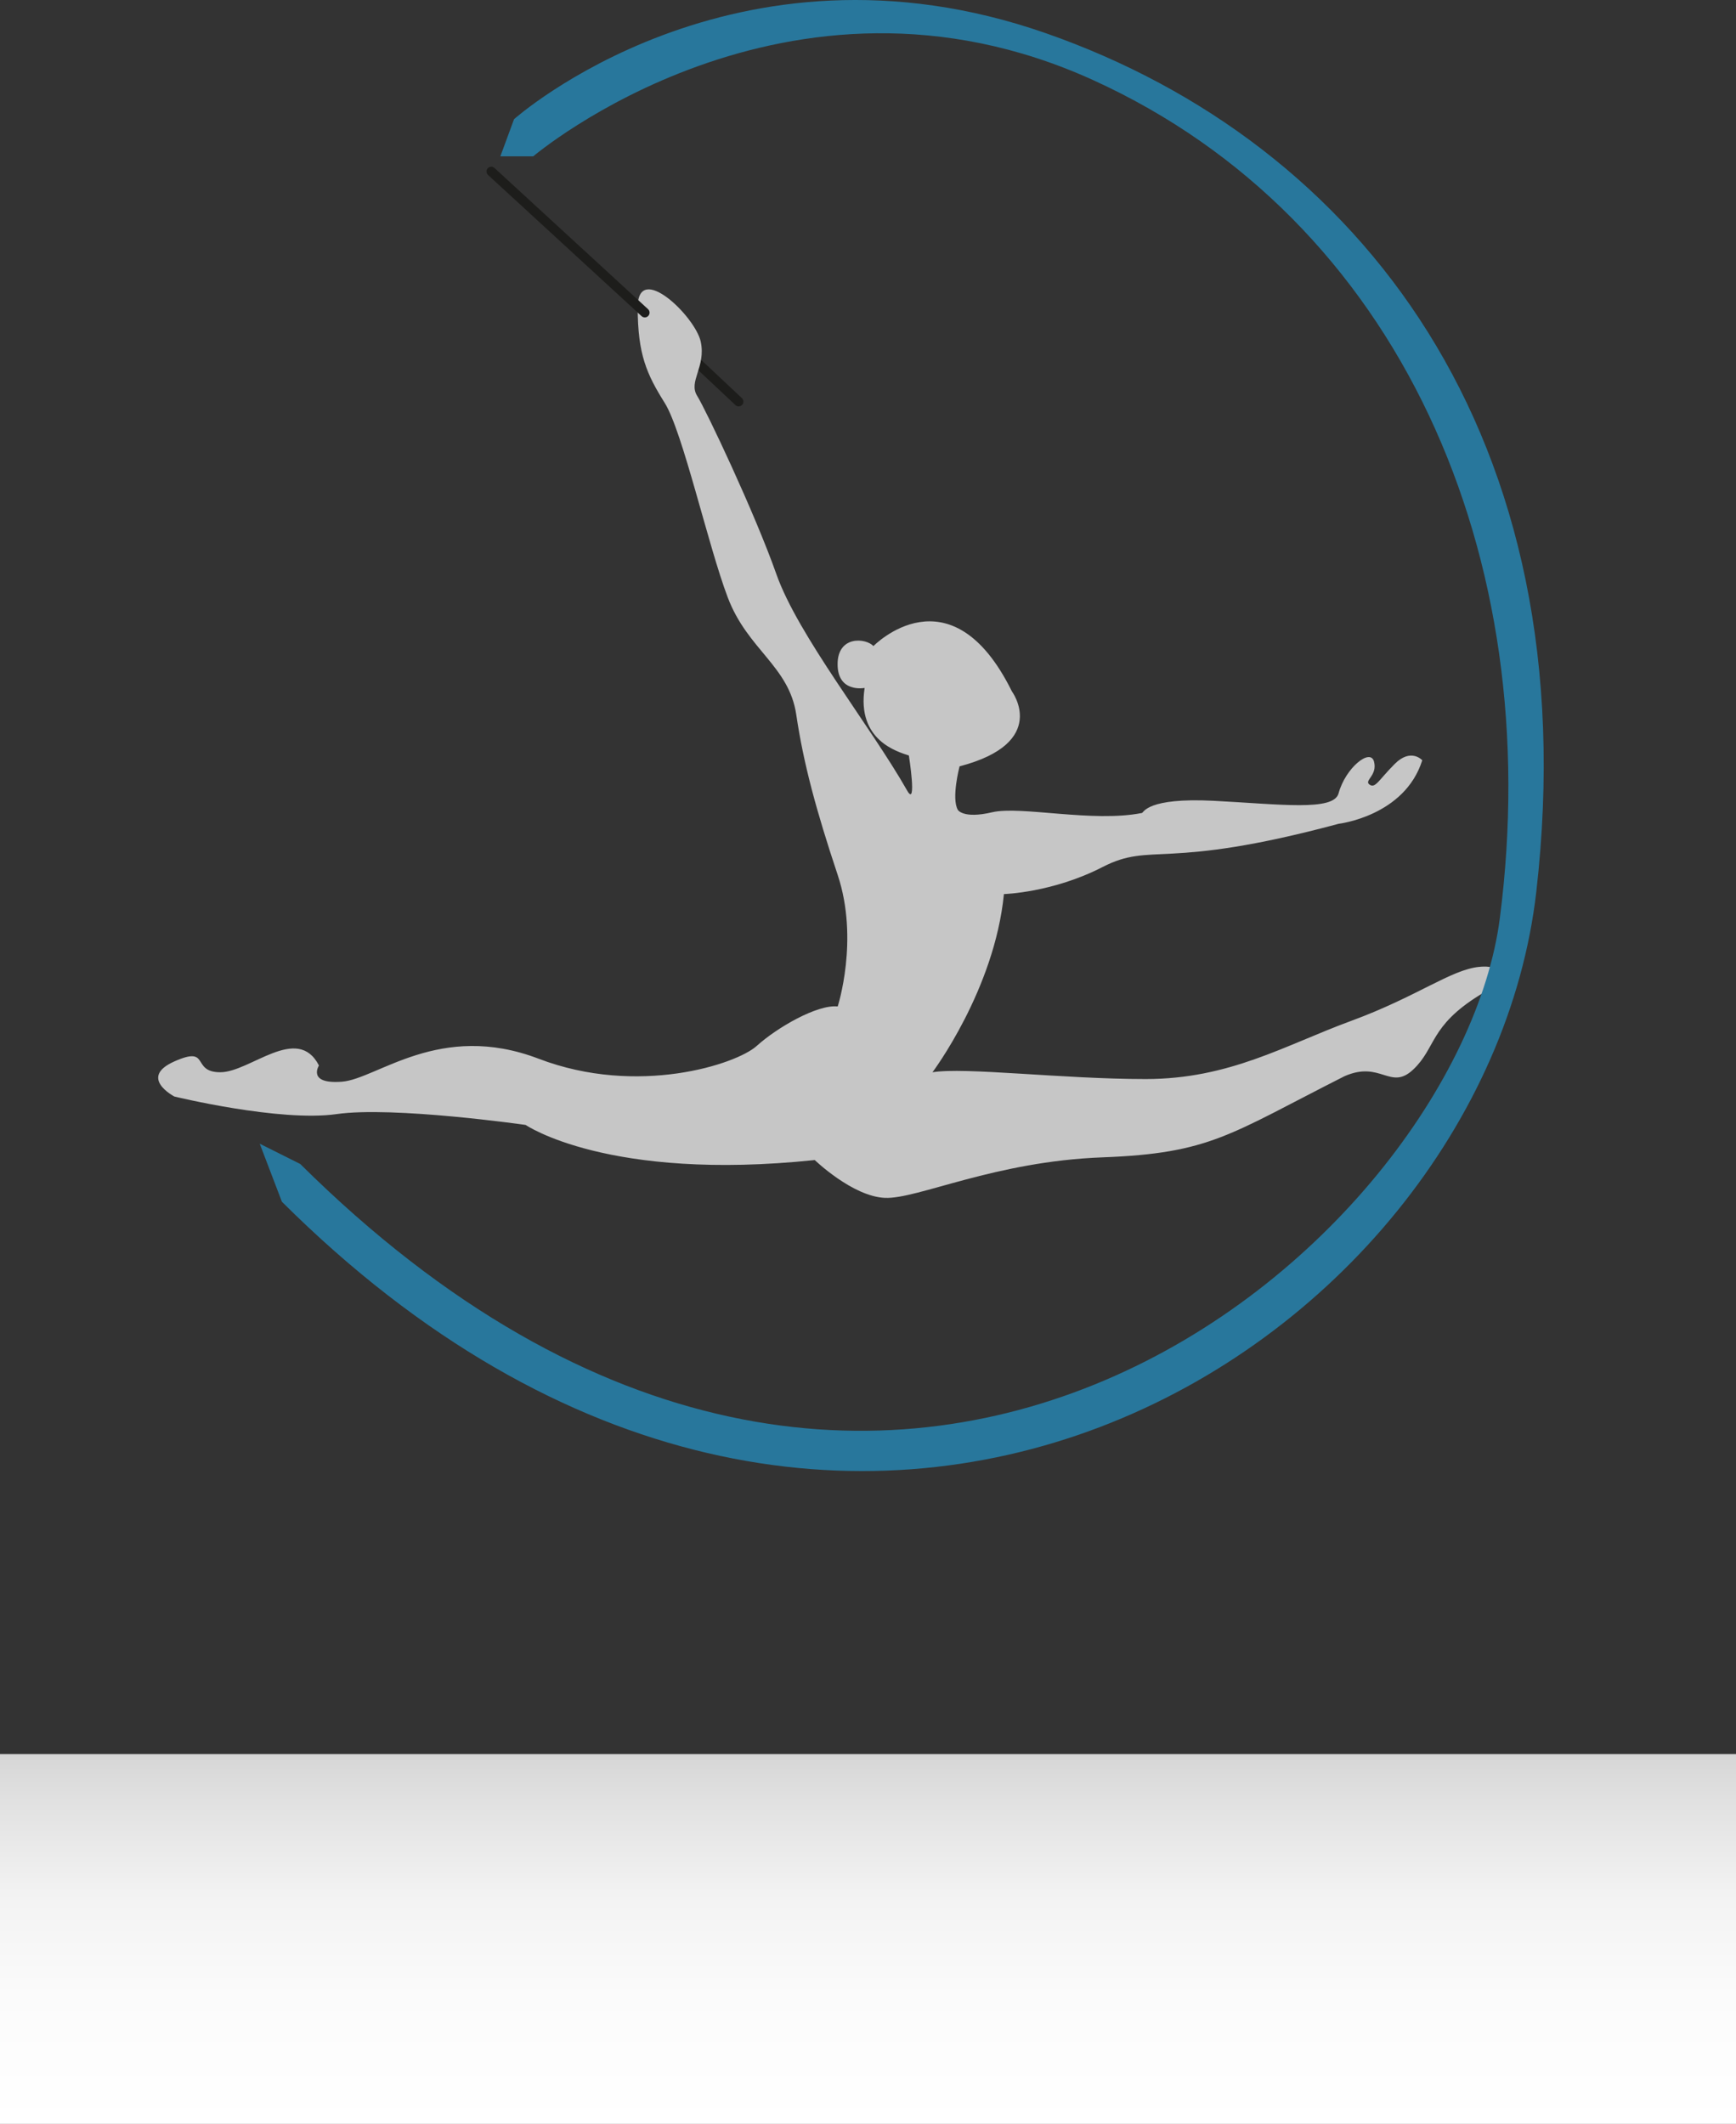 <?xml version="1.0" encoding="UTF-8"?><svg id="Capa_1" xmlns="http://www.w3.org/2000/svg" xmlns:xlink="http://www.w3.org/1999/xlink" viewBox="0 0 339.74 415.55"><rect x="0" y="0" width="339.74" height="415.55" fill="#333333" stroke="none"/><defs><style>.cls-1{fill:#28779c;}.cls-2{fill:#fff;}.cls-3{fill:none;stroke:#1d1d1b;stroke-linecap:round;stroke-linejoin:round;stroke-width:1.86px;}.cls-4{fill:url(#Degradado_sin_nombre_48);}.cls-5{fill:#c6c6c6;}</style><linearGradient id="Degradado_sin_nombre_48" x1="169.87" y1="415.55" x2="169.87" y2="343.19" gradientUnits="userSpaceOnUse"><stop offset="0" stop-color="#fff"/><stop offset=".35" stop-color="#fbfbfb"/><stop offset=".63" stop-color="#f2f2f2"/><stop offset=".87" stop-color="#e1e1e1"/><stop offset="1" stop-color="#d6d6d6"/></linearGradient></defs><line class="cls-3" x1="135.24" y1="69.83" x2="144.56" y2="78.58"/><path class="cls-5" d="m182.46,209.83s12.16-16.13,14.01-34.9c0,0,9.52-.26,19.3-5.29,9.78-5.02,11.77.79,46.2-8.46,0,0,12.93-1.5,16.37-12.43,0,0-2.2-2.47-5.38.71-3.17,3.17-3.79,4.85-4.94,4.05s1.59-1.76.88-4.49-5.6,1.23-6.94,6.21c-.96,3.54-11.43,2.12-24.46,1.45-13.02-.66-13.68,2.31-14.01,2.38-9.64,1.93-23.73-1.45-29.35-.13-5.62,1.32-6.68-.46-6.68-.46-1.32-2.25.33-8.53.33-8.53,17.71-4.63,10.24-14.67,10.24-14.67-12.03-24.32-27.1-8.86-27.1-8.86-1.45-1.59-7.01-2.12-7.01,3.55s5.29,4.64,5.29,4.64c-1.59,10.31,6.53,12.5,8.66,13.22,0,0,1.63,10.33-.33,6.87-7.18-12.65-21.37-30.36-25.6-42.35-4.23-11.99-13.75-32.08-15.51-34.9-1.76-2.82,1.76-5.64.71-10.58-1.06-4.94-12.34-15.86-12.34-6.7s1.76,13.04,5.29,18.68c3.53,5.64,8.46,27.85,12.34,38.07,3.88,10.22,11.99,13.4,13.4,22.91,1.41,9.52,3.88,18.68,8.11,31.37,4.23,12.69,0,25.73,0,25.73-3.97-.44-11.9,4.14-15.86,7.73-3.97,3.58-23.27,9.9-42.65,2.5-19.38-7.4-31.64,3.97-38.52,4.49-6.87.53-4.49-3.17-4.49-3.17-4.23-8.2-13.48,1.32-19.3,1.32s-1.85-5.29-8.99-2.12c-7.14,3.17,0,6.87,0,6.87,0,0,20.62,5.02,31.73,3.44,11.1-1.59,37.01,2.12,37.01,2.12,0,0,16.13,11.1,56.58,6.87,0,0,7.4,7.14,13.75,7.4,6.35.26,21.42-7.14,42.57-7.93,21.15-.79,24.85-4.49,47.32-15.86,7.14-3.17,8.99,2.91,13.48-1.32,4.49-4.23,3.17-8.46,12.95-14.54,4.23-2.38,5.55-6.08,0-5.55-5.55.53-12.16,5.82-25.12,10.58-12.95,4.76-23.79,11.37-40.19,11.37s-35.43-2.38-41.77-1.32Z"/><line class="cls-3" x1="96.14" y1="33.55" x2="126.19" y2="61.17"/><path class="cls-1" d="m58.75,227.73c115,114.07,226.64,14.83,234.77-48.07,9.19-71.11-19.73-136.78-79.62-164-59.88-27.22-109.55,14.93-109.55,14.93h-6.43l2.68-7.27S143.47-14.89,204.71,6.51c61.24,21.4,106.16,78.7,95.95,167.95-10.21,89.25-135.76,169.89-245.49,60.67l-4.34-11.36,7.91,3.96Z"/><rect class="cls-4" x="0" y="343.19" width="339.74" height="72.36"/><rect class="cls-2" width=".01" height=".01"/><rect class="cls-2" x="339.73" y="415.54" width=".01" height=".01"/></svg>